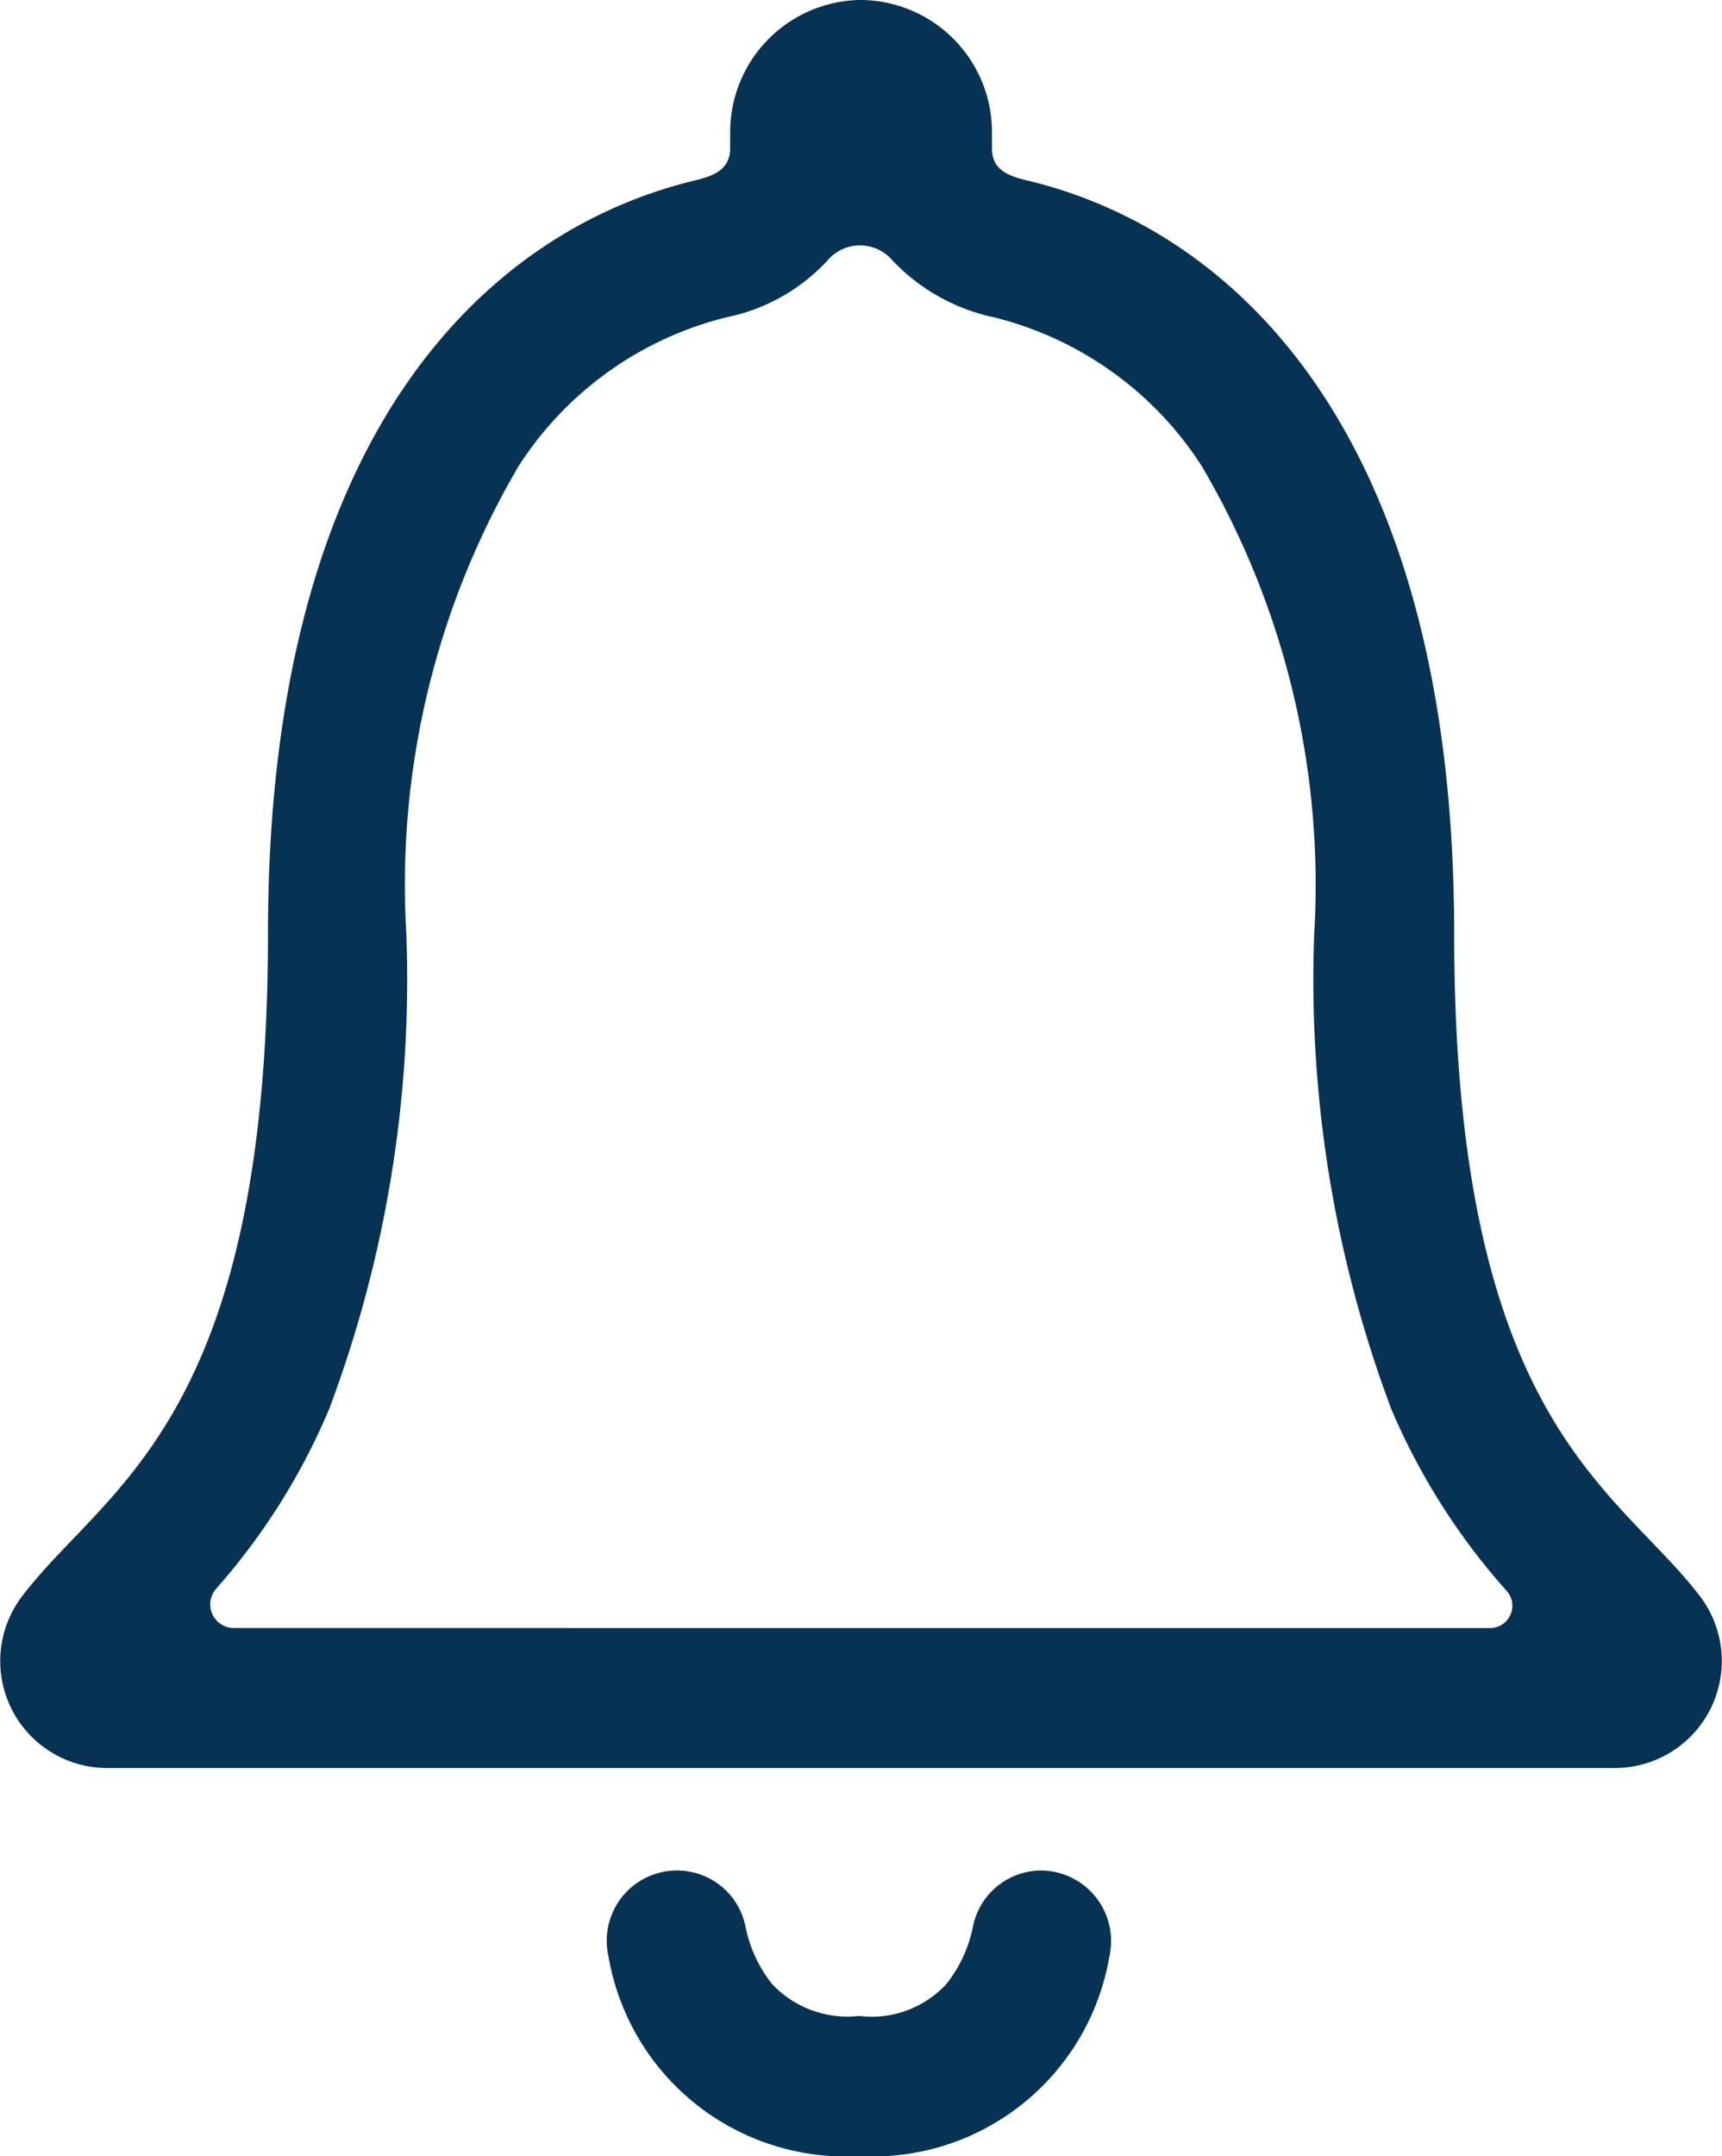 <svg id="Icon_ionic-ios-notifications-outline" data-name="Icon ionic-ios-notifications-outline" xmlns="http://www.w3.org/2000/svg" width="23.737" height="29.711" viewBox="0 0 23.737 29.711">
  <path id="Path_11489" data-name="Path 11489" d="M20.688,28.336a.962.962,0,0,0-.943.757,1.861,1.861,0,0,1-.371.809,1.4,1.4,0,0,1-1.2.438,1.427,1.427,0,0,1-1.2-.438,1.861,1.861,0,0,1-.371-.809.962.962,0,0,0-.943-.757h0a.968.968,0,0,0-.943,1.181,3.318,3.318,0,0,0,3.453,2.755,3.312,3.312,0,0,0,3.453-2.755.972.972,0,0,0-.943-1.181Z" transform="translate(-6.33 -2.561)" fill="#063354"/>
  <path id="Path_11490" data-name="Path 11490" d="M30.214,25.933c-1.144-1.507-3.394-2.391-3.394-9.141,0-6.928-3.059-9.713-5.911-10.381-.267-.067-.46-.156-.46-.438V5.757A1.821,1.821,0,0,0,18.667,3.93h-.045A1.821,1.821,0,0,0,16.84,5.757v.215c0,.275-.193.371-.46.438-2.859.676-5.911,3.453-5.911,10.381,0,6.75-2.25,7.626-3.394,9.141a1.474,1.474,0,0,0,1.181,2.361h20.8A1.475,1.475,0,0,0,30.214,25.933Zm-2.9.431H10a.326.326,0,0,1-.245-.542,9,9,0,0,0,1.559-2.48,16.828,16.828,0,0,0,1.062-6.55,11.388,11.388,0,0,1,1.552-6.446A4.765,4.765,0,0,1,16.8,8.3a2.6,2.6,0,0,0,1.381-.78.587.587,0,0,1,.884-.015,2.69,2.69,0,0,0,1.4.795,4.765,4.765,0,0,1,2.874,2.05,11.388,11.388,0,0,1,1.552,6.446,16.828,16.828,0,0,0,1.062,6.55,9.1,9.1,0,0,0,1.6,2.517A.307.307,0,0,1,27.318,26.364Z" transform="translate(-6.775 -3.93)" fill="#063354"/>
</svg>
